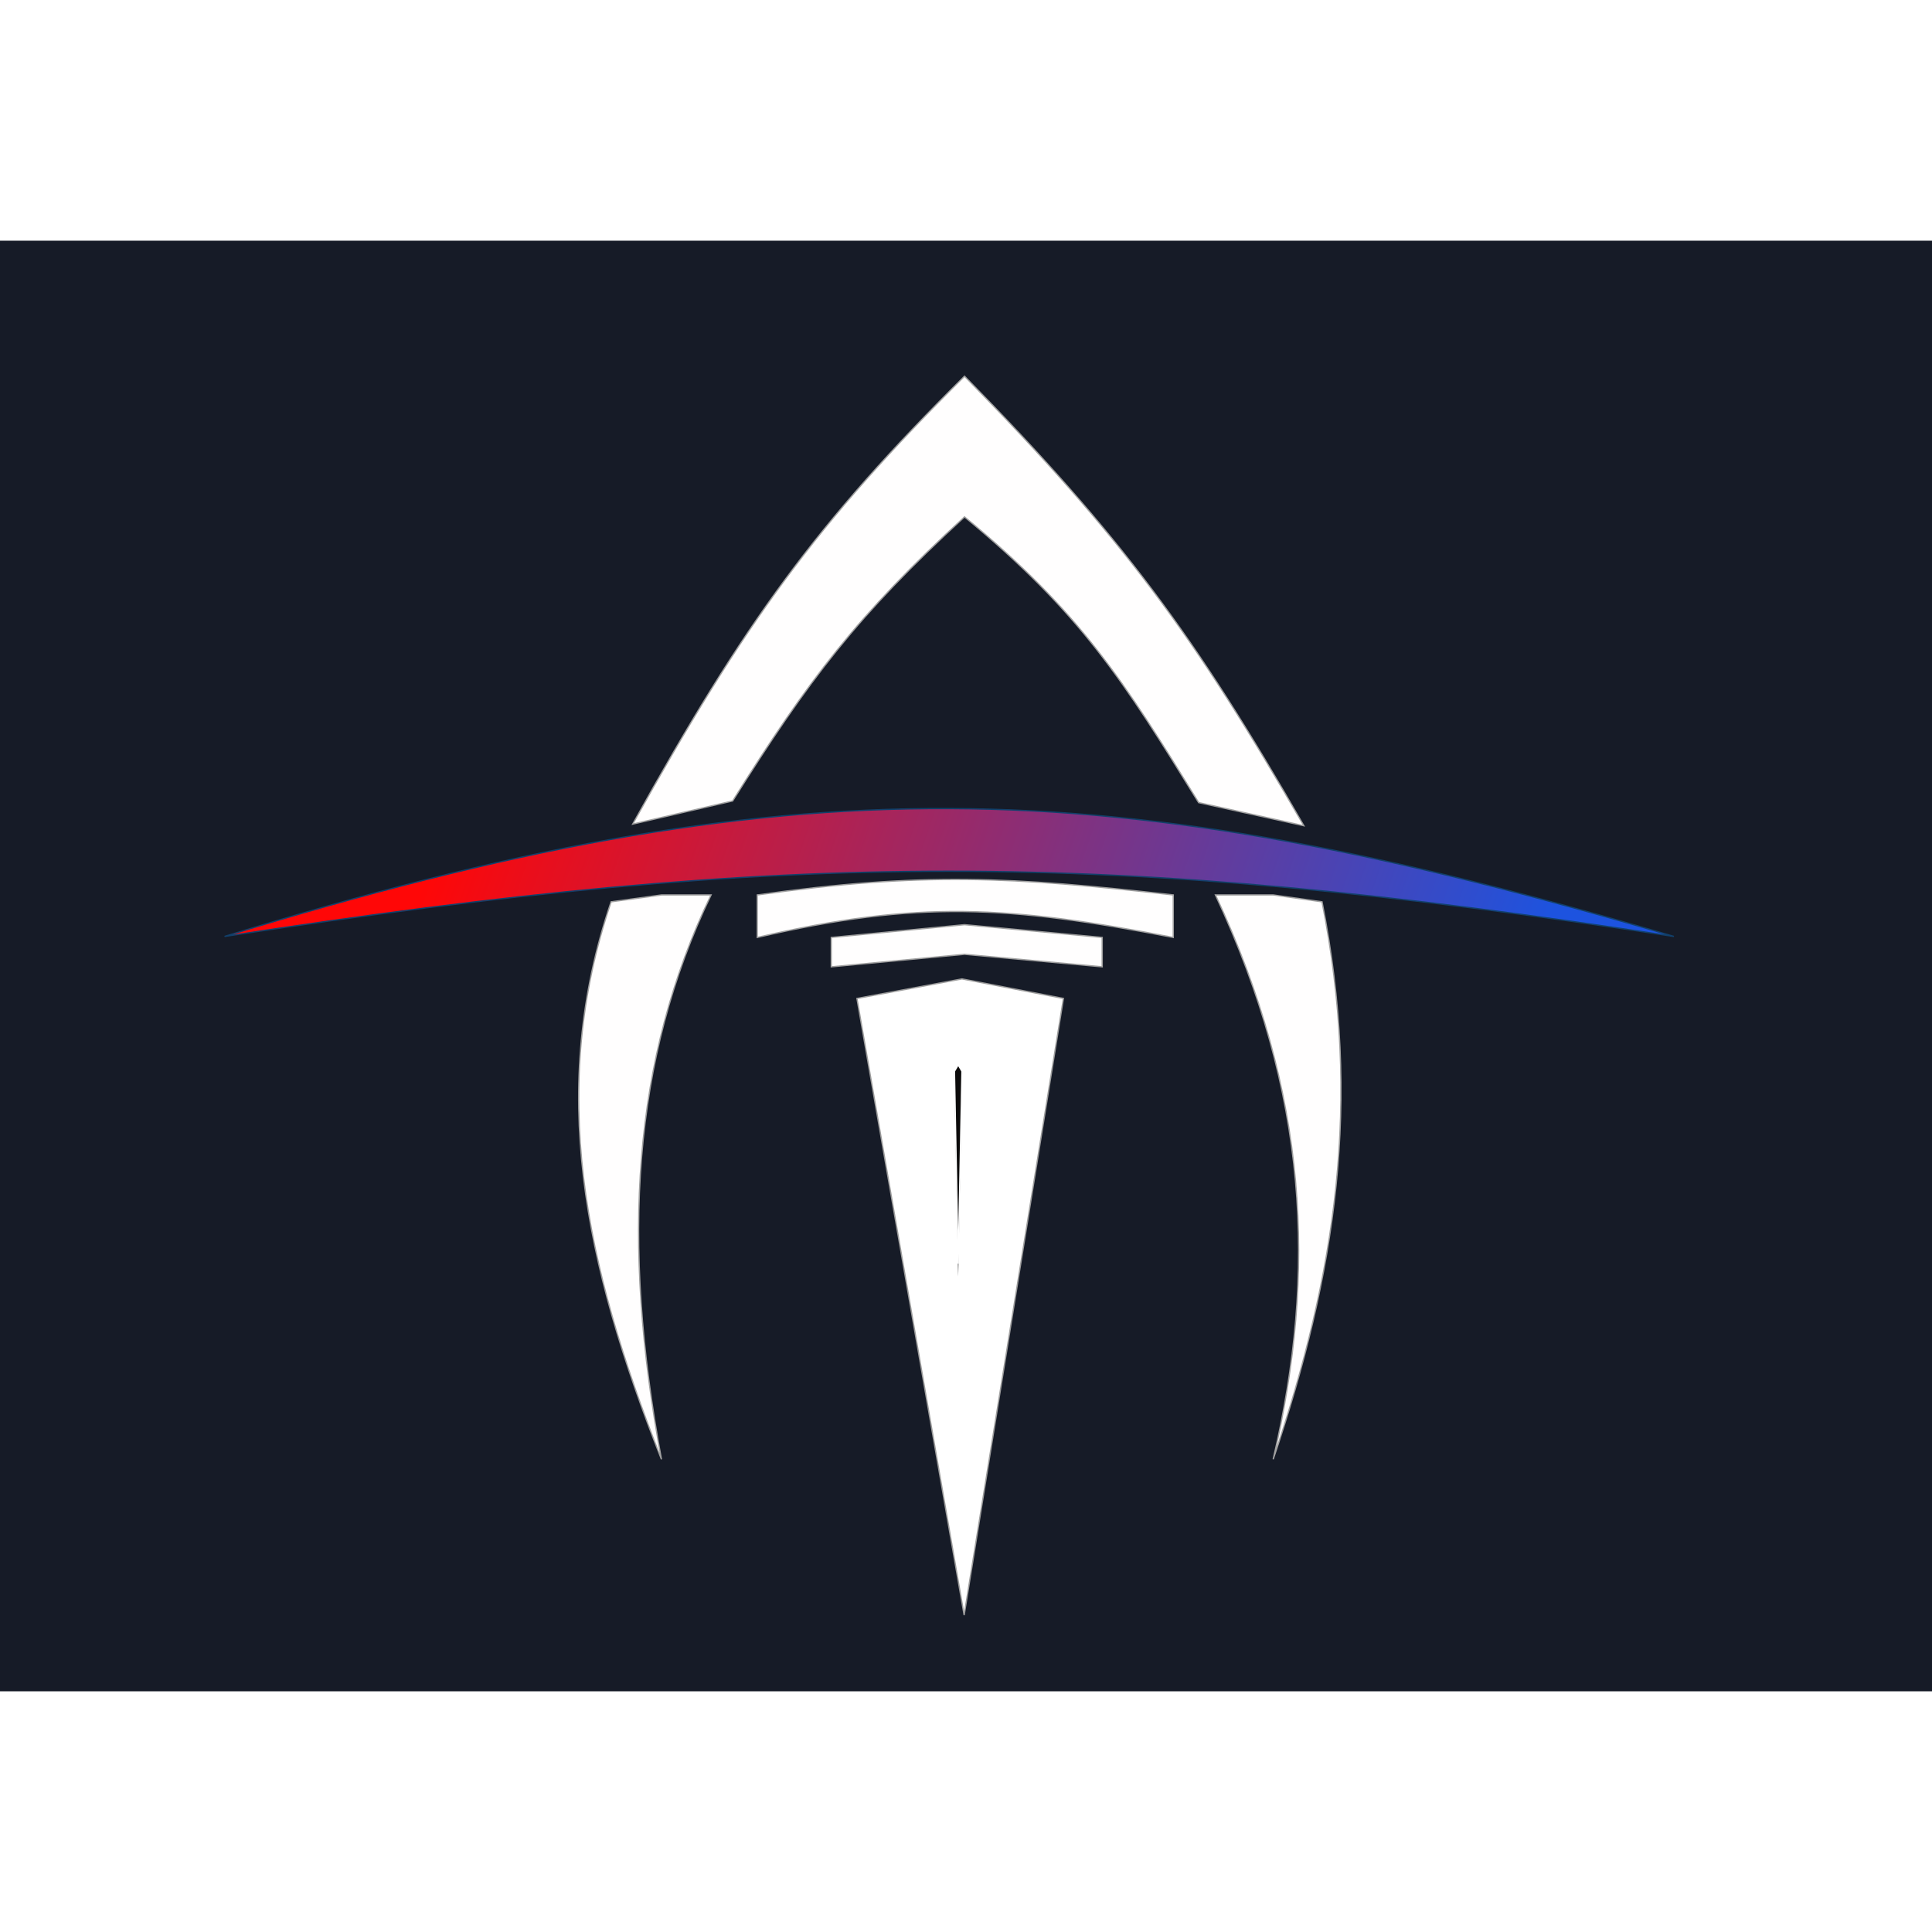 <svg width="500px" height="500px" viewBox="0 0 1497 1124" fill="none" xmlns="http://www.w3.org/2000/svg">
<rect width="1497" height="1124" fill="#161B27"/>
<g filter="url(#filter0_b)">
<path d="M550.948 506.943C489.827 634.208 481.272 776.281 512.521 944.233C452.602 792.377 424.372 657.325 473.52 512.27L512.521 506.943H550.948Z" fill="#FFFEFE"/>
<path d="M1024.37 512.27C1055.07 667.238 1035.22 799.875 986.521 944.233C1020.63 798.403 1013.39 660.375 941.785 506.944H986.521L1024.37 512.27Z" fill="#FFFEFE"/>
<path d="M644.115 539.873V562.634L747.353 552.948L854.032 562.634V539.873L747.353 529.989L644.115 539.873Z" fill="#FFFEFE"/>
<path d="M586.76 506.944V539.873C710.921 510.893 781.759 515.34 909.092 539.873V506.944C784.63 492.9 714.444 489.043 586.76 506.944Z" fill="#FFFEFE"/>
<path d="M1010.28 453.316L928.779 435.398C870.428 340.734 837.624 288.493 747.353 214C664.559 290.106 626.817 339.704 567.681 434.131L528.966 443.09L490.252 452.049C577.253 295.225 633.054 218.449 747.353 105C869.806 229.69 926.003 306.741 1010.28 453.316Z" fill="#FFFEFE"/>
<path d="M550.948 506.943C489.827 634.208 481.272 776.281 512.521 944.233C452.602 792.377 424.372 657.325 473.52 512.27L512.521 506.943H550.948Z" stroke="#A0A0A0"/>
<path d="M1024.37 512.27C1055.07 667.238 1035.22 799.875 986.521 944.233C1020.63 798.403 1013.39 660.375 941.785 506.944H986.521L1024.37 512.27Z" stroke="#A0A0A0"/>
<path d="M644.115 539.873V562.634L747.353 552.948L854.032 562.634V539.873L747.353 529.989L644.115 539.873Z" stroke="#A0A0A0"/>
<path d="M586.76 506.944V539.873C710.921 510.893 781.759 515.34 909.092 539.873V506.944C784.63 492.9 714.444 489.043 586.76 506.944Z" stroke="#A0A0A0"/>
<path d="M1010.28 453.316L928.779 435.398C870.428 340.734 837.624 288.493 747.353 214C664.559 290.106 626.817 339.704 567.681 434.131L528.966 443.09L490.252 452.049C577.253 295.225 633.054 218.449 747.353 105C869.806 229.69 926.003 306.741 1010.28 453.316Z" stroke="#A0A0A0"/>
</g>
<g filter="url(#filter1_d)">
<path d="M824 577.136L747.066 1055L664 577.136L745.394 562L824 577.136Z" fill="white"/>
<path d="M824 577.136L747.066 1055L664 577.136L745.394 562L824 577.136Z" stroke="#9D9D9D"/>
</g>
<g filter="url(#filter2_i)">
<path d="M742.464 629.65L739.387 634.854L742.464 792.703L745.541 634.854L742.464 629.65Z" fill="#0C0B0B"/>
</g>
<path d="M742.464 629.65L739.387 634.854L742.464 792.703L745.541 634.854L742.464 629.65Z" stroke="white"/>
<g filter="url(#filter3_d)">
<path d="M174 539.099C612.559 404.22 858.441 409.743 1297 539.099C858.439 471.862 612.56 471.617 174 539.099Z" fill="#FFFEFE"/>
<path d="M174 539.099C612.559 404.22 858.441 409.743 1297 539.099C858.439 471.862 612.56 471.617 174 539.099Z" fill="url(#paint0_linear)"/>
<path d="M174 539.099C612.559 404.22 858.441 409.743 1297 539.099C858.439 471.862 612.56 471.617 174 539.099Z" stroke="#11406B"/>
</g>
<defs>
<filter id="filter0_b" x="427.888" y="84.291" width="631.642" height="880.126" filterUnits="userSpaceOnUse" color-interpolation-filters="sRGB">
<feFlood flood-opacity="0" result="BackgroundImageFix"/>
<feGaussianBlur in="BackgroundImage" stdDeviation="10"/>
<feComposite in2="SourceAlpha" operator="in" result="effect1_backgroundBlur"/>
<feBlend mode="normal" in="SourceGraphic" in2="effect1_backgroundBlur" result="shape"/>
</filter>
<filter id="filter1_d" x="643.423" y="551.491" width="201.148" height="533.594" filterUnits="userSpaceOnUse" color-interpolation-filters="sRGB">
<feFlood flood-opacity="0" result="BackgroundImageFix"/>
<feColorMatrix in="SourceAlpha" type="matrix" values="0 0 0 0 0 0 0 0 0 0 0 0 0 0 0 0 0 0 127 0"/>
<feOffset dy="10"/>
<feGaussianBlur stdDeviation="10"/>
<feColorMatrix type="matrix" values="0 0 0 0 1 0 0 0 0 1 0 0 0 0 1 0 0 0 0.42 0"/>
<feBlend mode="normal" in2="BackgroundImageFix" result="effect1_dropShadow"/>
<feBlend mode="normal" in="SourceGraphic" in2="effect1_dropShadow" result="shape"/>
</filter>
<filter id="filter2_i" x="738.884" y="628.667" width="7.159" height="174.045" filterUnits="userSpaceOnUse" color-interpolation-filters="sRGB">
<feFlood flood-opacity="0" result="BackgroundImageFix"/>
<feBlend mode="normal" in="SourceGraphic" in2="BackgroundImageFix" result="shape"/>
<feColorMatrix in="SourceAlpha" type="matrix" values="0 0 0 0 0 0 0 0 0 0 0 0 0 0 0 0 0 0 127 0" result="hardAlpha"/>
<feOffset dy="10"/>
<feGaussianBlur stdDeviation="10"/>
<feComposite in2="hardAlpha" operator="arithmetic" k2="-1" k3="1"/>
<feColorMatrix type="matrix" values="0 0 0 0 0 0 0 0 0 0 0 0 0 0 0 0 0 0 0.25 0"/>
<feBlend mode="normal" in2="shape" result="effect1_innerShadow"/>
</filter>
<filter id="filter3_d" x="123.853" y="389.5" width="1223.29" height="200.093" filterUnits="userSpaceOnUse" color-interpolation-filters="sRGB">
<feFlood flood-opacity="0" result="BackgroundImageFix"/>
<feColorMatrix in="SourceAlpha" type="matrix" values="0 0 0 0 0 0 0 0 0 0 0 0 0 0 0 0 0 0 127 0"/>
<feOffset/>
<feGaussianBlur stdDeviation="25"/>
<feColorMatrix type="matrix" values="0 0 0 0 0.996 0 0 0 0 0.22 0 0 0 0 0.22 0 0 0 0.28 0"/>
<feBlend mode="normal" in2="BackgroundImageFix" result="effect1_dropShadow"/>
<feBlend mode="normal" in="SourceGraphic" in2="effect1_dropShadow" result="shape"/>
</filter>
<linearGradient id="paint0_linear" x1="353" y1="423.053" x2="1143.5" y2="694.053" gradientUnits="userSpaceOnUse">
<stop stop-color="#FF0707"/>
<stop offset="1" stop-color="#1D53DF"/>
</linearGradient>
</defs>
</svg>
